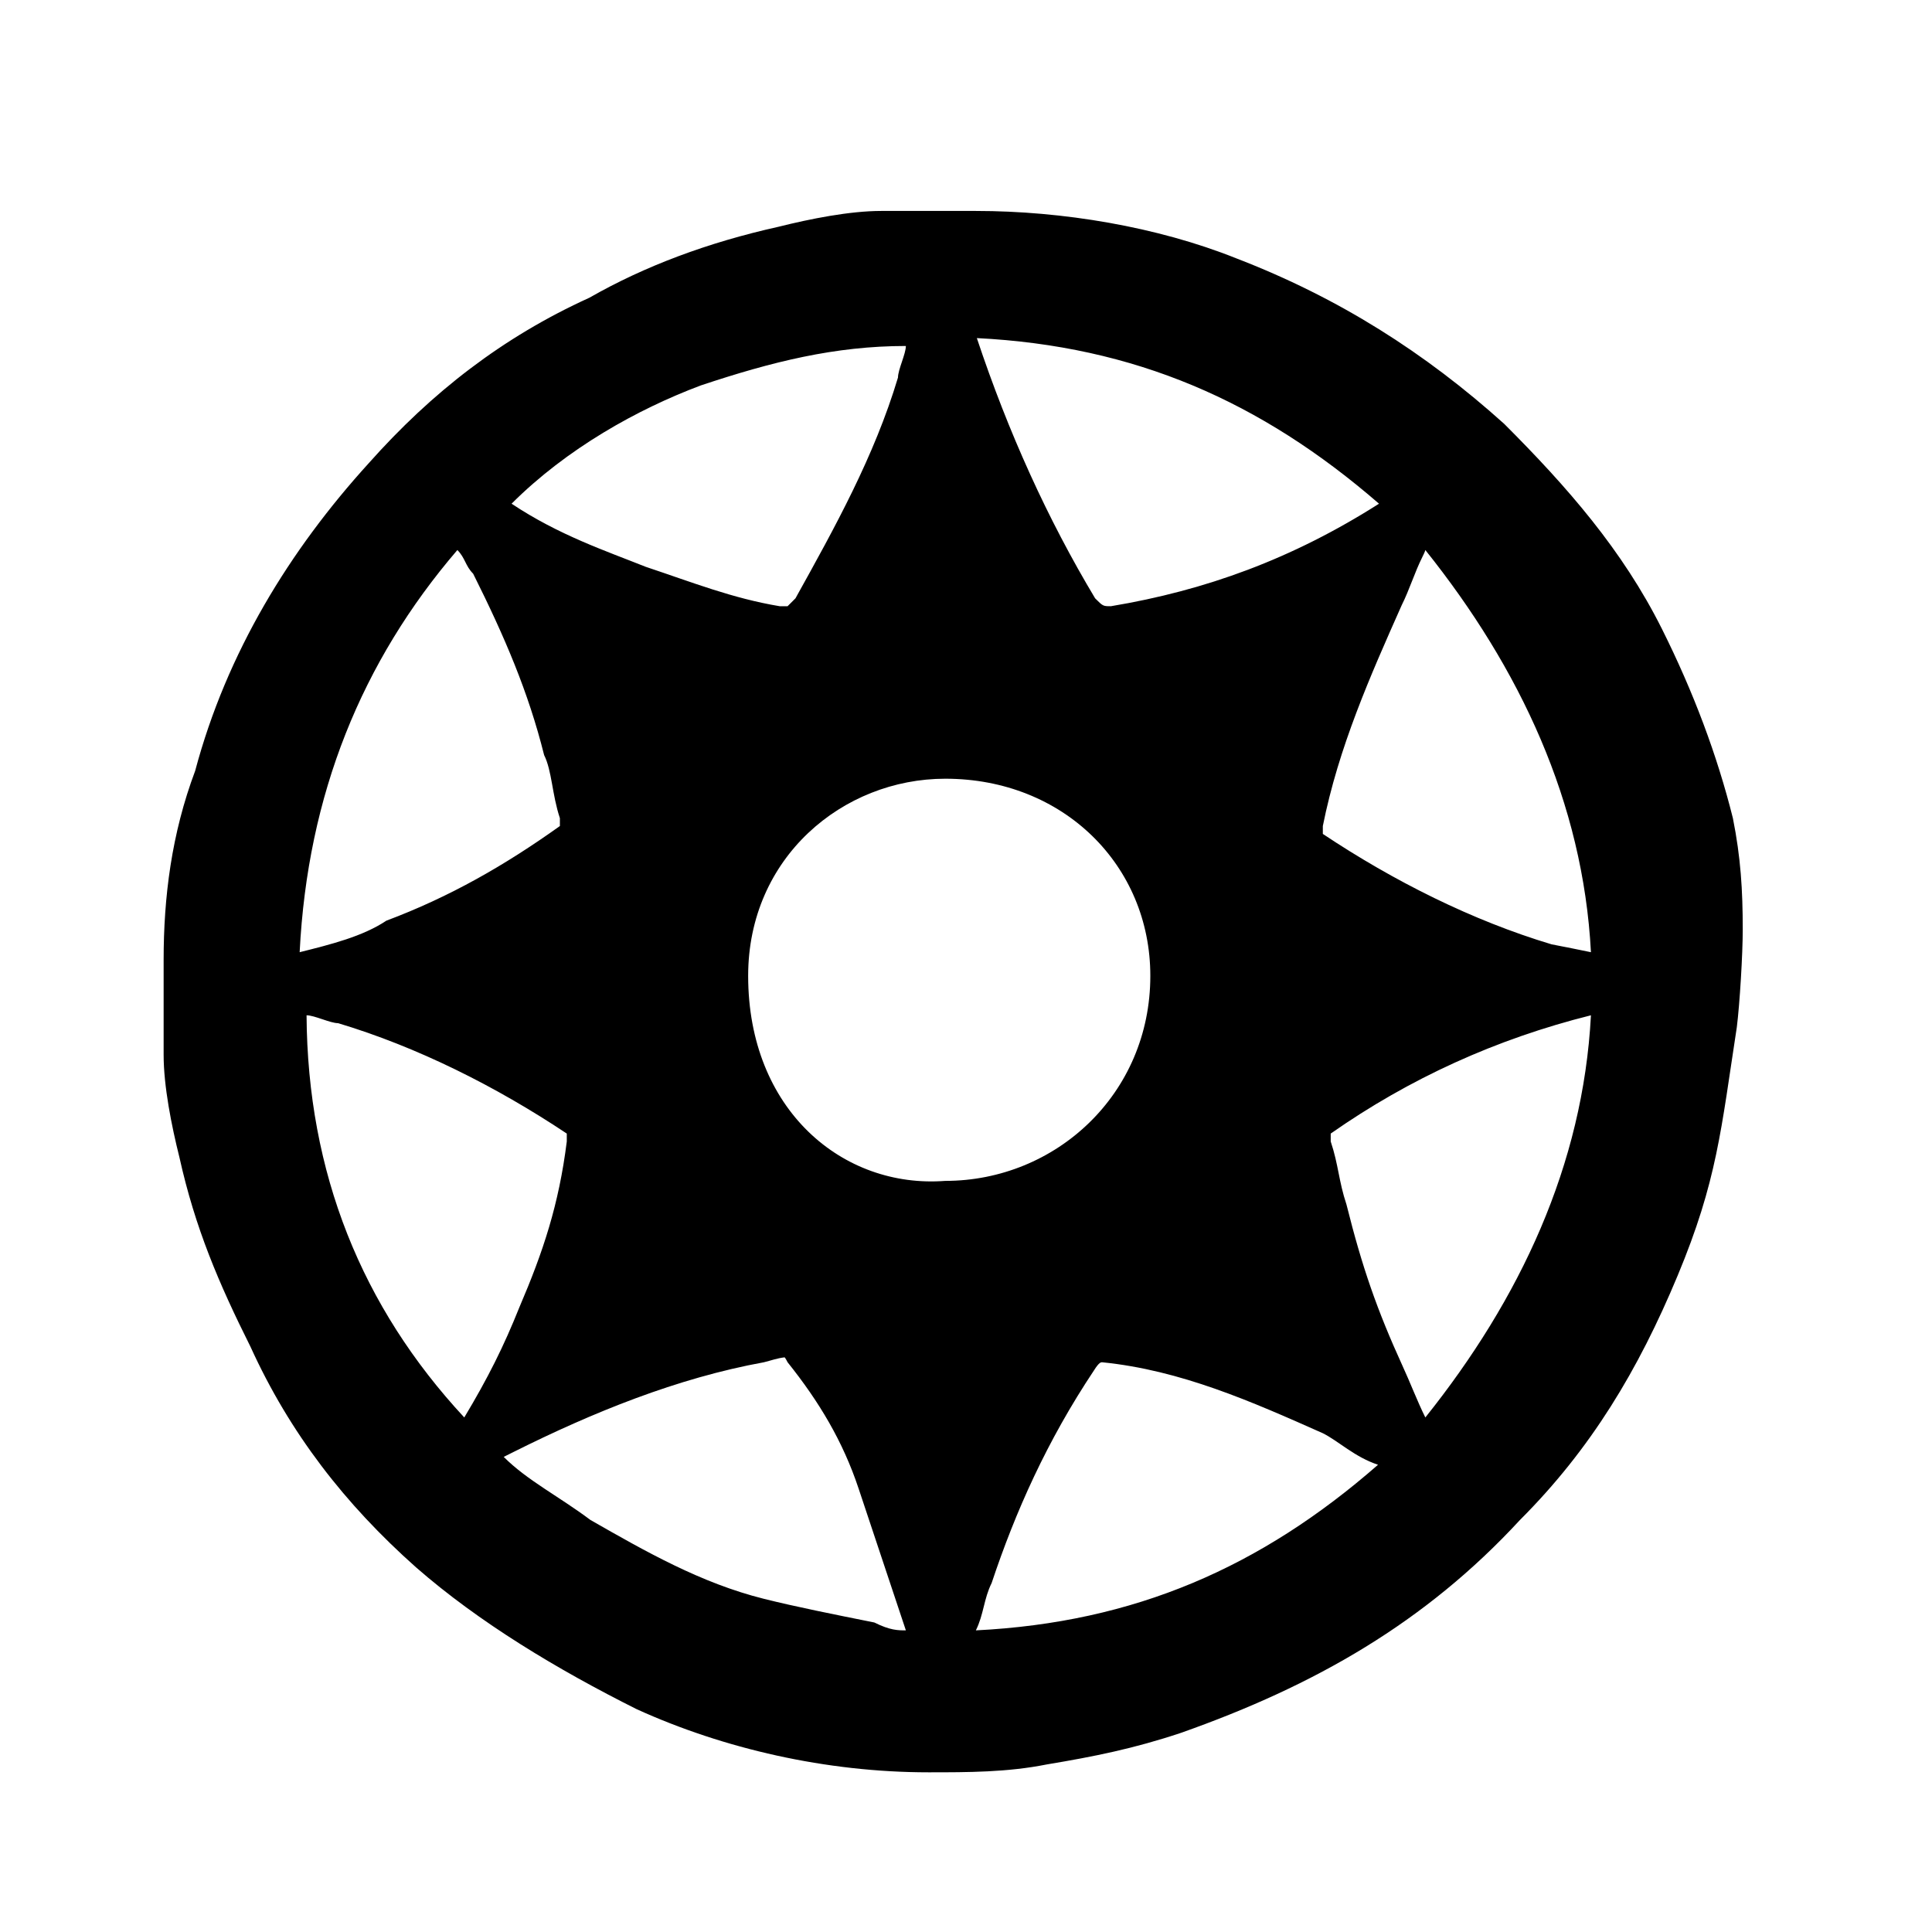<?xml version="1.0" encoding="utf-8"?>
<!-- Generator: Adobe Illustrator 19.0.0, SVG Export Plug-In . SVG Version: 6.00 Build 0)  -->
<svg version="1.1" id="Layer_1" xmlns="http://www.w3.org/2000/svg" xmlns:xlink="http://www.w3.org/1999/xlink" x="0px" y="0px"
	 viewBox="-207 299 196 196" style="enable-background:new -207 299 196 196;" xml:space="preserve">
<g>
	<path d="M-30.8,403.2c-1.6,10.4-2,15.6-6,25.2c-4,9.6-8.8,17.6-16,24.8c-9.6,10.4-20.8,16.8-34.4,21.6c-4.8,1.6-8.8,2.4-13.6,3.2
		c-4,0.8-8,0.8-12,0.8c-10.4,0-20.8-2.4-29.6-6.4c-8-4-16-8.8-22.4-14.4c-7.2-6.4-12.8-13.6-16.8-22.4c-3.2-6.4-5.6-12-7.2-19.2
		c-0.8-3.2-1.6-7.2-1.6-10.4s0-6.4,0-9.6c0-6.4,0.8-12.8,3.2-19.2c3.2-12,9.6-22.4,17.6-31.2c6.4-7.2,13.6-12.8,22.4-16.8
		c5.6-3.2,12-5.6,19.2-7.2c3.2-0.8,7.2-1.6,10.4-1.6s6.4,0,9.6,0c8.8,0,18.4,1.6,26.4,4.8c10.4,4,19.2,9.6,27.2,16.8
		c6.4,6.4,12,12.8,16,20.8c3.2,6.4,5.6,12.8,7.2,19.2c0.8,4,1,7.3,1,11.3C-30.2,395.8-30.5,400.8-30.8,403.2z M-111.1,418.8
		c11.2,0,20.8-8.8,20.8-20.8c0-11.2-8.8-20-20.8-20c-10.4,0-20,8-20,20C-131.1,411.6-121.5,419.6-111.1,418.8z M-107.9,333.3
		L-107.9,333.3c3.2,9.6,7.2,18.4,12,26.4c0.8,0.8,0.8,0.8,1.6,0.8c9.6-1.6,18.4-4.8,27.2-10.4l0,0
		C-79.1,339.7-91.9,334.1-107.9,333.3z M-159.9,442.8L-159.9,442.8c2.4-4,4-7.2,5.6-11.2c2.4-5.6,4-10.4,4.8-16.8V414
		c-7.2-4.8-15.2-8.8-23.2-11.2c-0.8,0-2.4-0.8-3.2-0.8C-175.8,418-170.3,431.6-159.9,442.8z M-176.6,395.6L-176.6,395.6
		c3.2-0.8,6.4-1.6,8.8-3.2c6.4-2.4,12-5.6,17.6-9.6c0,0,0,0,0-0.8c-0.8-2.4-0.8-4.8-1.6-6.4c-1.6-6.4-4-12-7.2-18.4
		c-0.8-0.8-0.8-1.6-1.6-2.4C-170.3,366.1-175.8,379.6-176.6,395.6z M-155.1,350.1L-155.1,350.1c4.8,3.2,9.6,4.8,13.6,6.4
		c4.8,1.6,8.8,3.2,13.6,4h0.8l0.8-0.8c4-7.2,8-14.4,10.4-22.4c0-0.8,0.8-2.4,0.8-3.2c-7.2,0-13.6,1.6-20.8,4
		C-142.3,340.5-149.5,344.5-155.1,350.1z M-67.2,447.6L-67.2,447.6c-2.4-0.8-4-2.4-5.6-3.2c-7.2-3.2-14.4-6.4-22.4-7.2
		c-0.1,0-0.3,0-0.8,0.8c-4.8,7.2-8,14.4-10.4,21.6c-0.8,1.6-0.8,3.2-1.6,4.8C-91.9,463.6-79.1,458-67.2,447.6z M-62.4,442.8
		c9.6-12,16-25.6,16.8-40.8l0,0l0,0c-9.6,2.4-18.4,6.4-26.4,12v0.8c0.8,2.4,0.8,4,1.6,6.4c1.6,6.4,3.1,10.7,5.7,16.4
		C-64,439.1-63.2,441.2-62.4,442.8z M-45.6,395.6c-0.8-15.2-7.2-28.8-16.8-40.8c0,0,0,0.1-0.3,0.7c-0.8,1.6-1.3,3.3-2.1,4.9
		c-3.2,7.2-6.4,14.4-8,22.4c0,0.8,0,0.8,0,0.8c7.2,4.8,15.2,8.8,23.2,11.2C-48,395.1-47.1,395.3-45.6,395.6z M-115.1,464.4
		L-115.1,464.4c-1.6-4.8-3.2-9.6-4.8-14.4c-1.6-4.8-4-8.8-7.2-12.8c0,0-0.2-0.4-0.3-0.5c-0.8,0.1-1.3,0.3-2.1,0.5
		c-8.8,1.6-17.4,5.1-25.4,9.1c0,0-0.4,0.2-1,0.5l0,0c2.4,2.4,5.6,4,8.8,6.4c5.6,3.2,11.2,6.4,17.6,8c3.2,0.8,7.2,1.6,11.2,2.4
		C-116.7,464.4-115.9,464.4-115.1,464.4z"/>
</g>
</svg>
